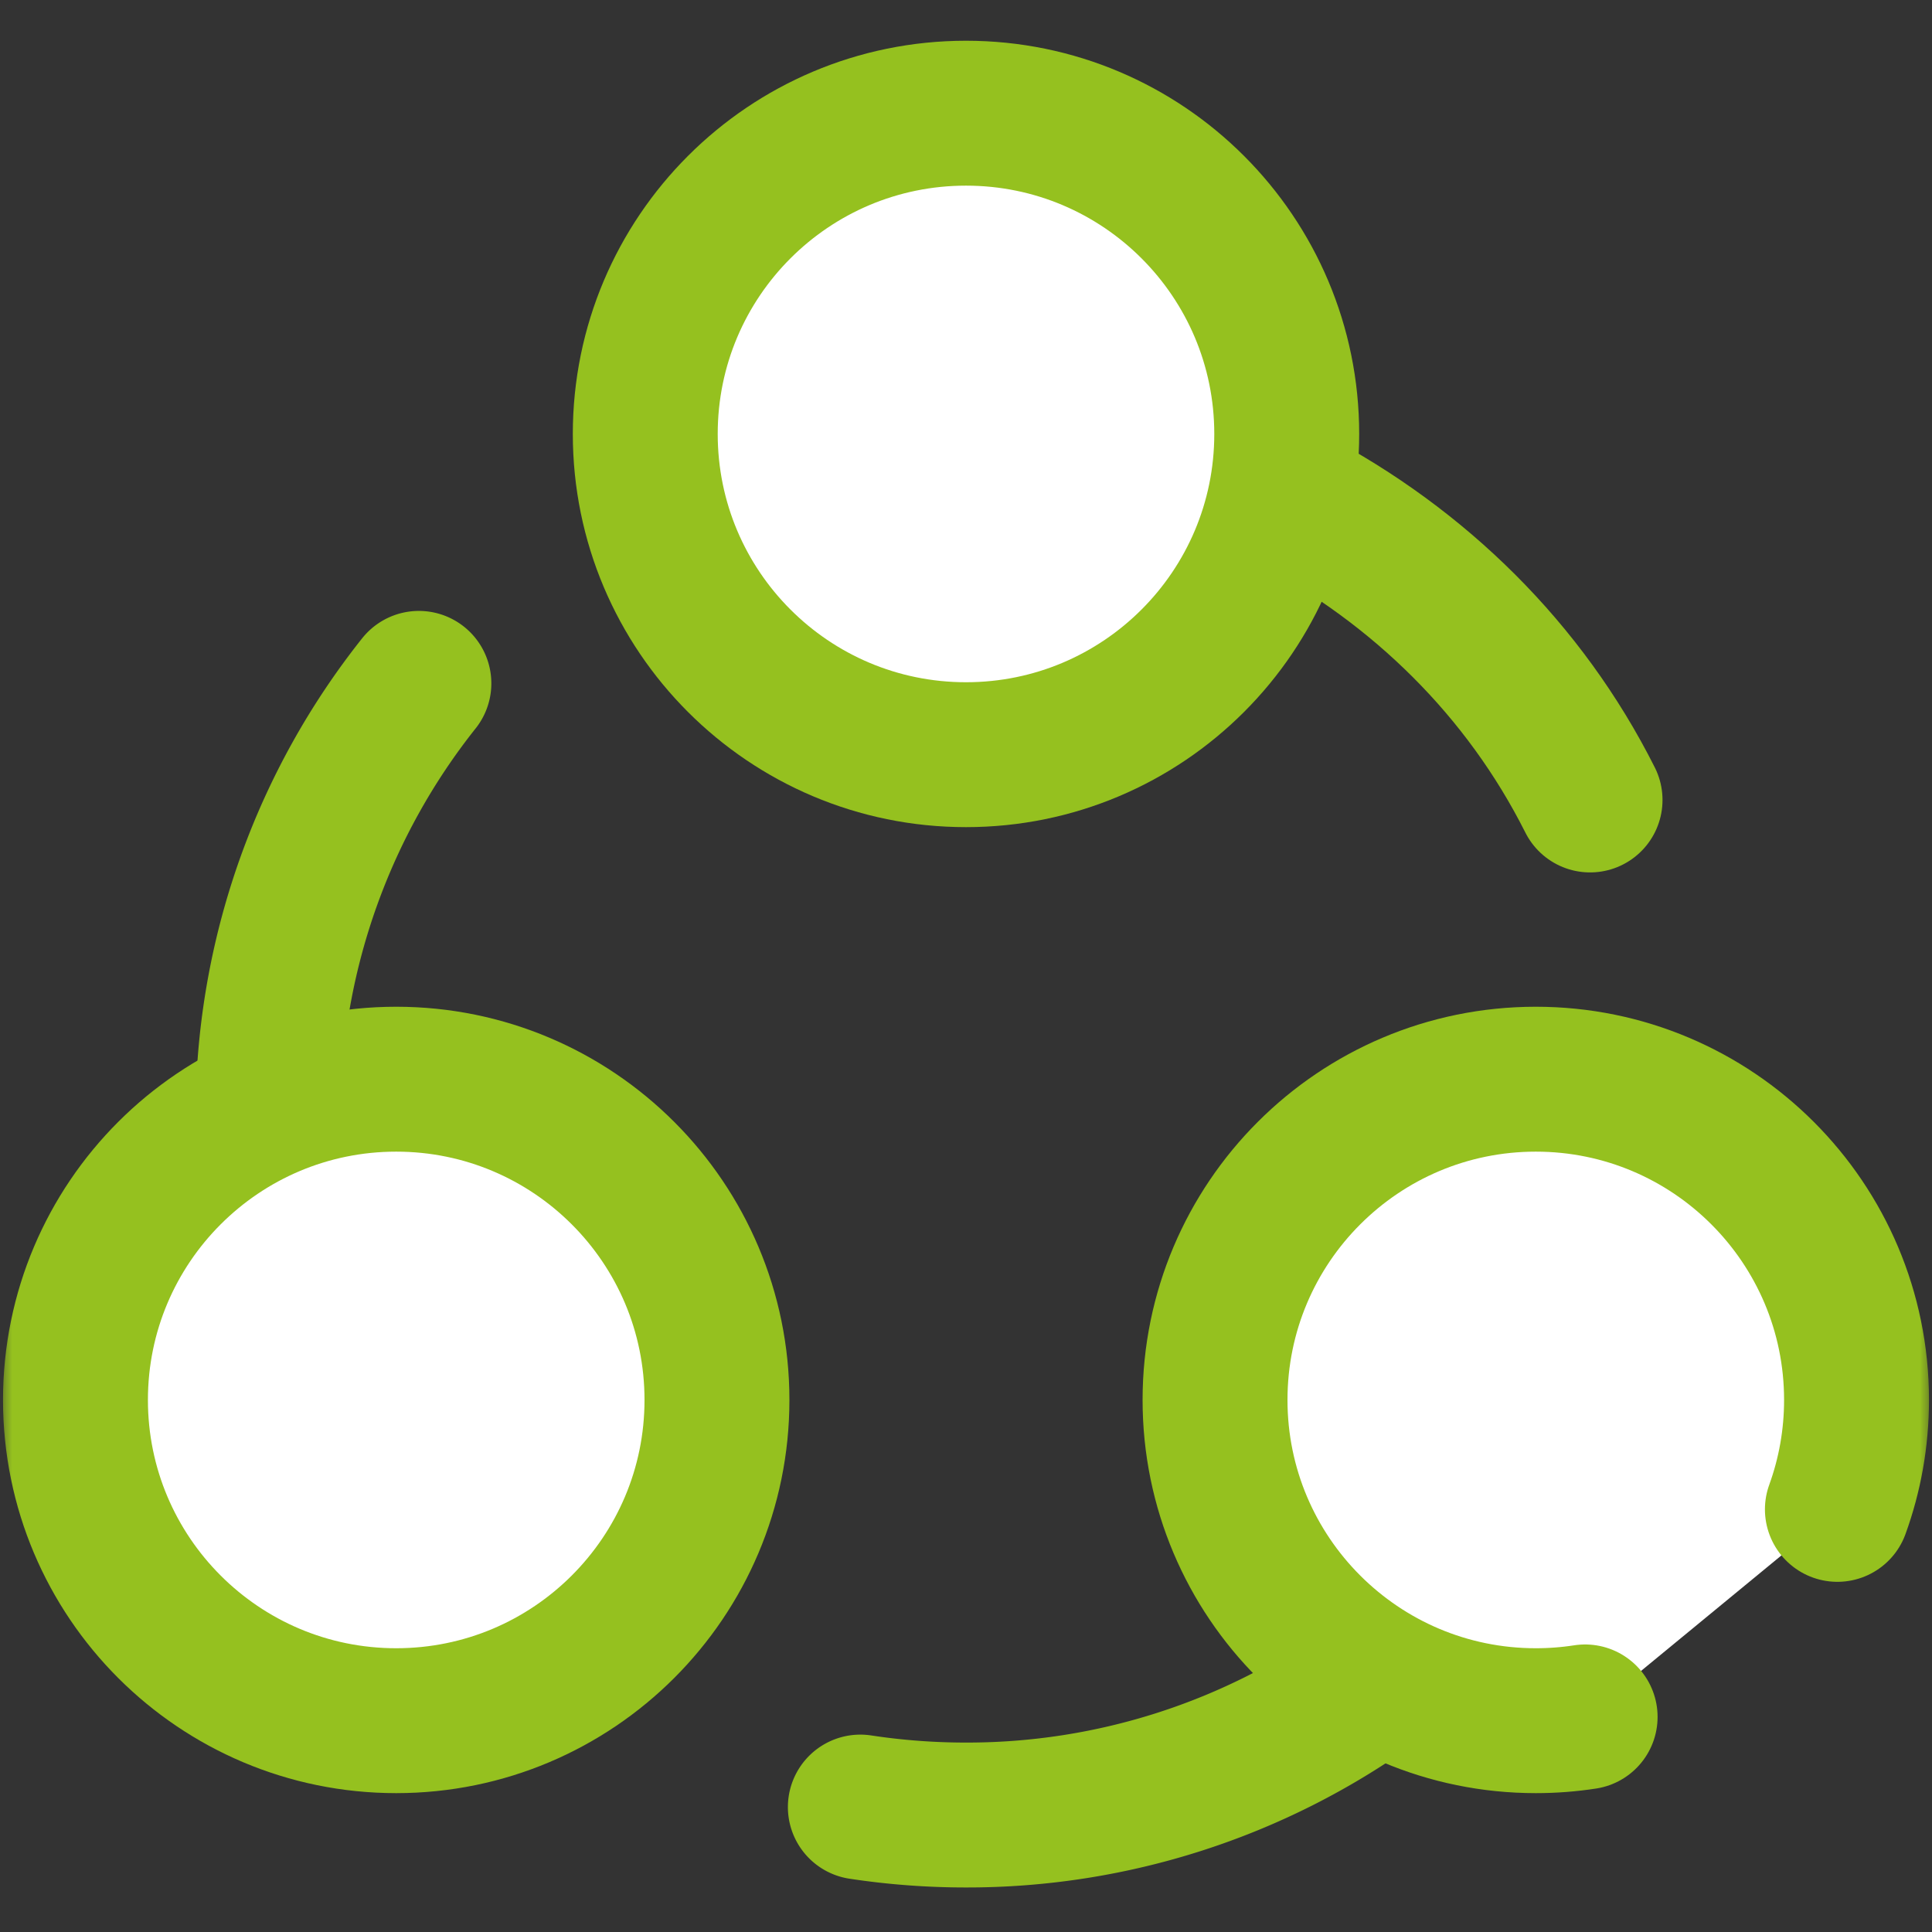 <svg width="80" height="80" fill="none" xmlns="http://www.w3.org/2000/svg"><rect width="100%" height="100%" fill="#333333" stroke="none"/><mask id="a" style="mask-type:luminance" maskUnits="userSpaceOnUse" x="0" y="0" width="80" height="80"><path d="M0 0h80v80H0V0Z" fill="#fff"/></mask><g mask="url(#a)"><path d="M53.438 20.65c5.337 2.808 9.69 7.08 12.403 12.475L53.438 20.65Z" fill="#fff"/><path d="M53.438 20.65c5.337 2.808 9.69 7.08 12.403 12.475" stroke="#95C11F" stroke-width="6" stroke-miterlimit="10" stroke-linecap="round" stroke-linejoin="round"/><path d="M11.102 45.625a28.776 28.776 0 0 1 6.243-17.328l-6.243 17.328Z" fill="#fff"/><path d="M11.102 45.625a28.776 28.776 0 0 1 6.243-17.328" stroke="#95C11F" stroke-width="6" stroke-miterlimit="10" stroke-linecap="round" stroke-linejoin="round"/><path d="M56.875 69.722A28.775 28.775 0 0 1 40 75.156c-1.487 0-2.948-.112-4.375-.329" fill="#fff"/><path d="M56.875 69.722A28.775 28.775 0 0 1 40 75.156c-1.487 0-2.948-.112-4.375-.329" stroke="#95C11F" stroke-width="6" stroke-miterlimit="10" stroke-linecap="round" stroke-linejoin="round"/><path d="M40 31.25c-7.335 0-13.281-5.946-13.281-13.281 0-7.335 5.946-13.282 13.281-13.282 7.335 0 13.281 5.947 13.281 13.282S47.335 31.25 40 31.25ZM16.406 71.25c-7.335 0-13.281-5.946-13.281-13.281 0-7.335 5.946-13.282 13.281-13.282 7.335 0 13.282 5.947 13.282 13.282S23.74 71.25 16.405 71.25Z" fill="#fff" stroke="#95C11F" stroke-width="6" stroke-miterlimit="10" stroke-linecap="round" stroke-linejoin="round"/><path d="M65.637 71.094c-.666.103-1.348.156-2.043.156-7.335 0-13.282-5.946-13.282-13.281 0-7.335 5.947-13.282 13.282-13.282s13.281 5.947 13.281 13.282c0 1.591-.28 3.117-.793 4.531" fill="#fff"/><path d="M65.637 71.094c-.666.103-1.348.156-2.043.156-7.335 0-13.282-5.946-13.282-13.281 0-7.335 5.947-13.282 13.282-13.282s13.281 5.947 13.281 13.282c0 1.591-.28 3.117-.793 4.531" stroke="#95C11F" stroke-width="6" stroke-miterlimit="10" stroke-linecap="round" stroke-linejoin="round"/></g></svg>